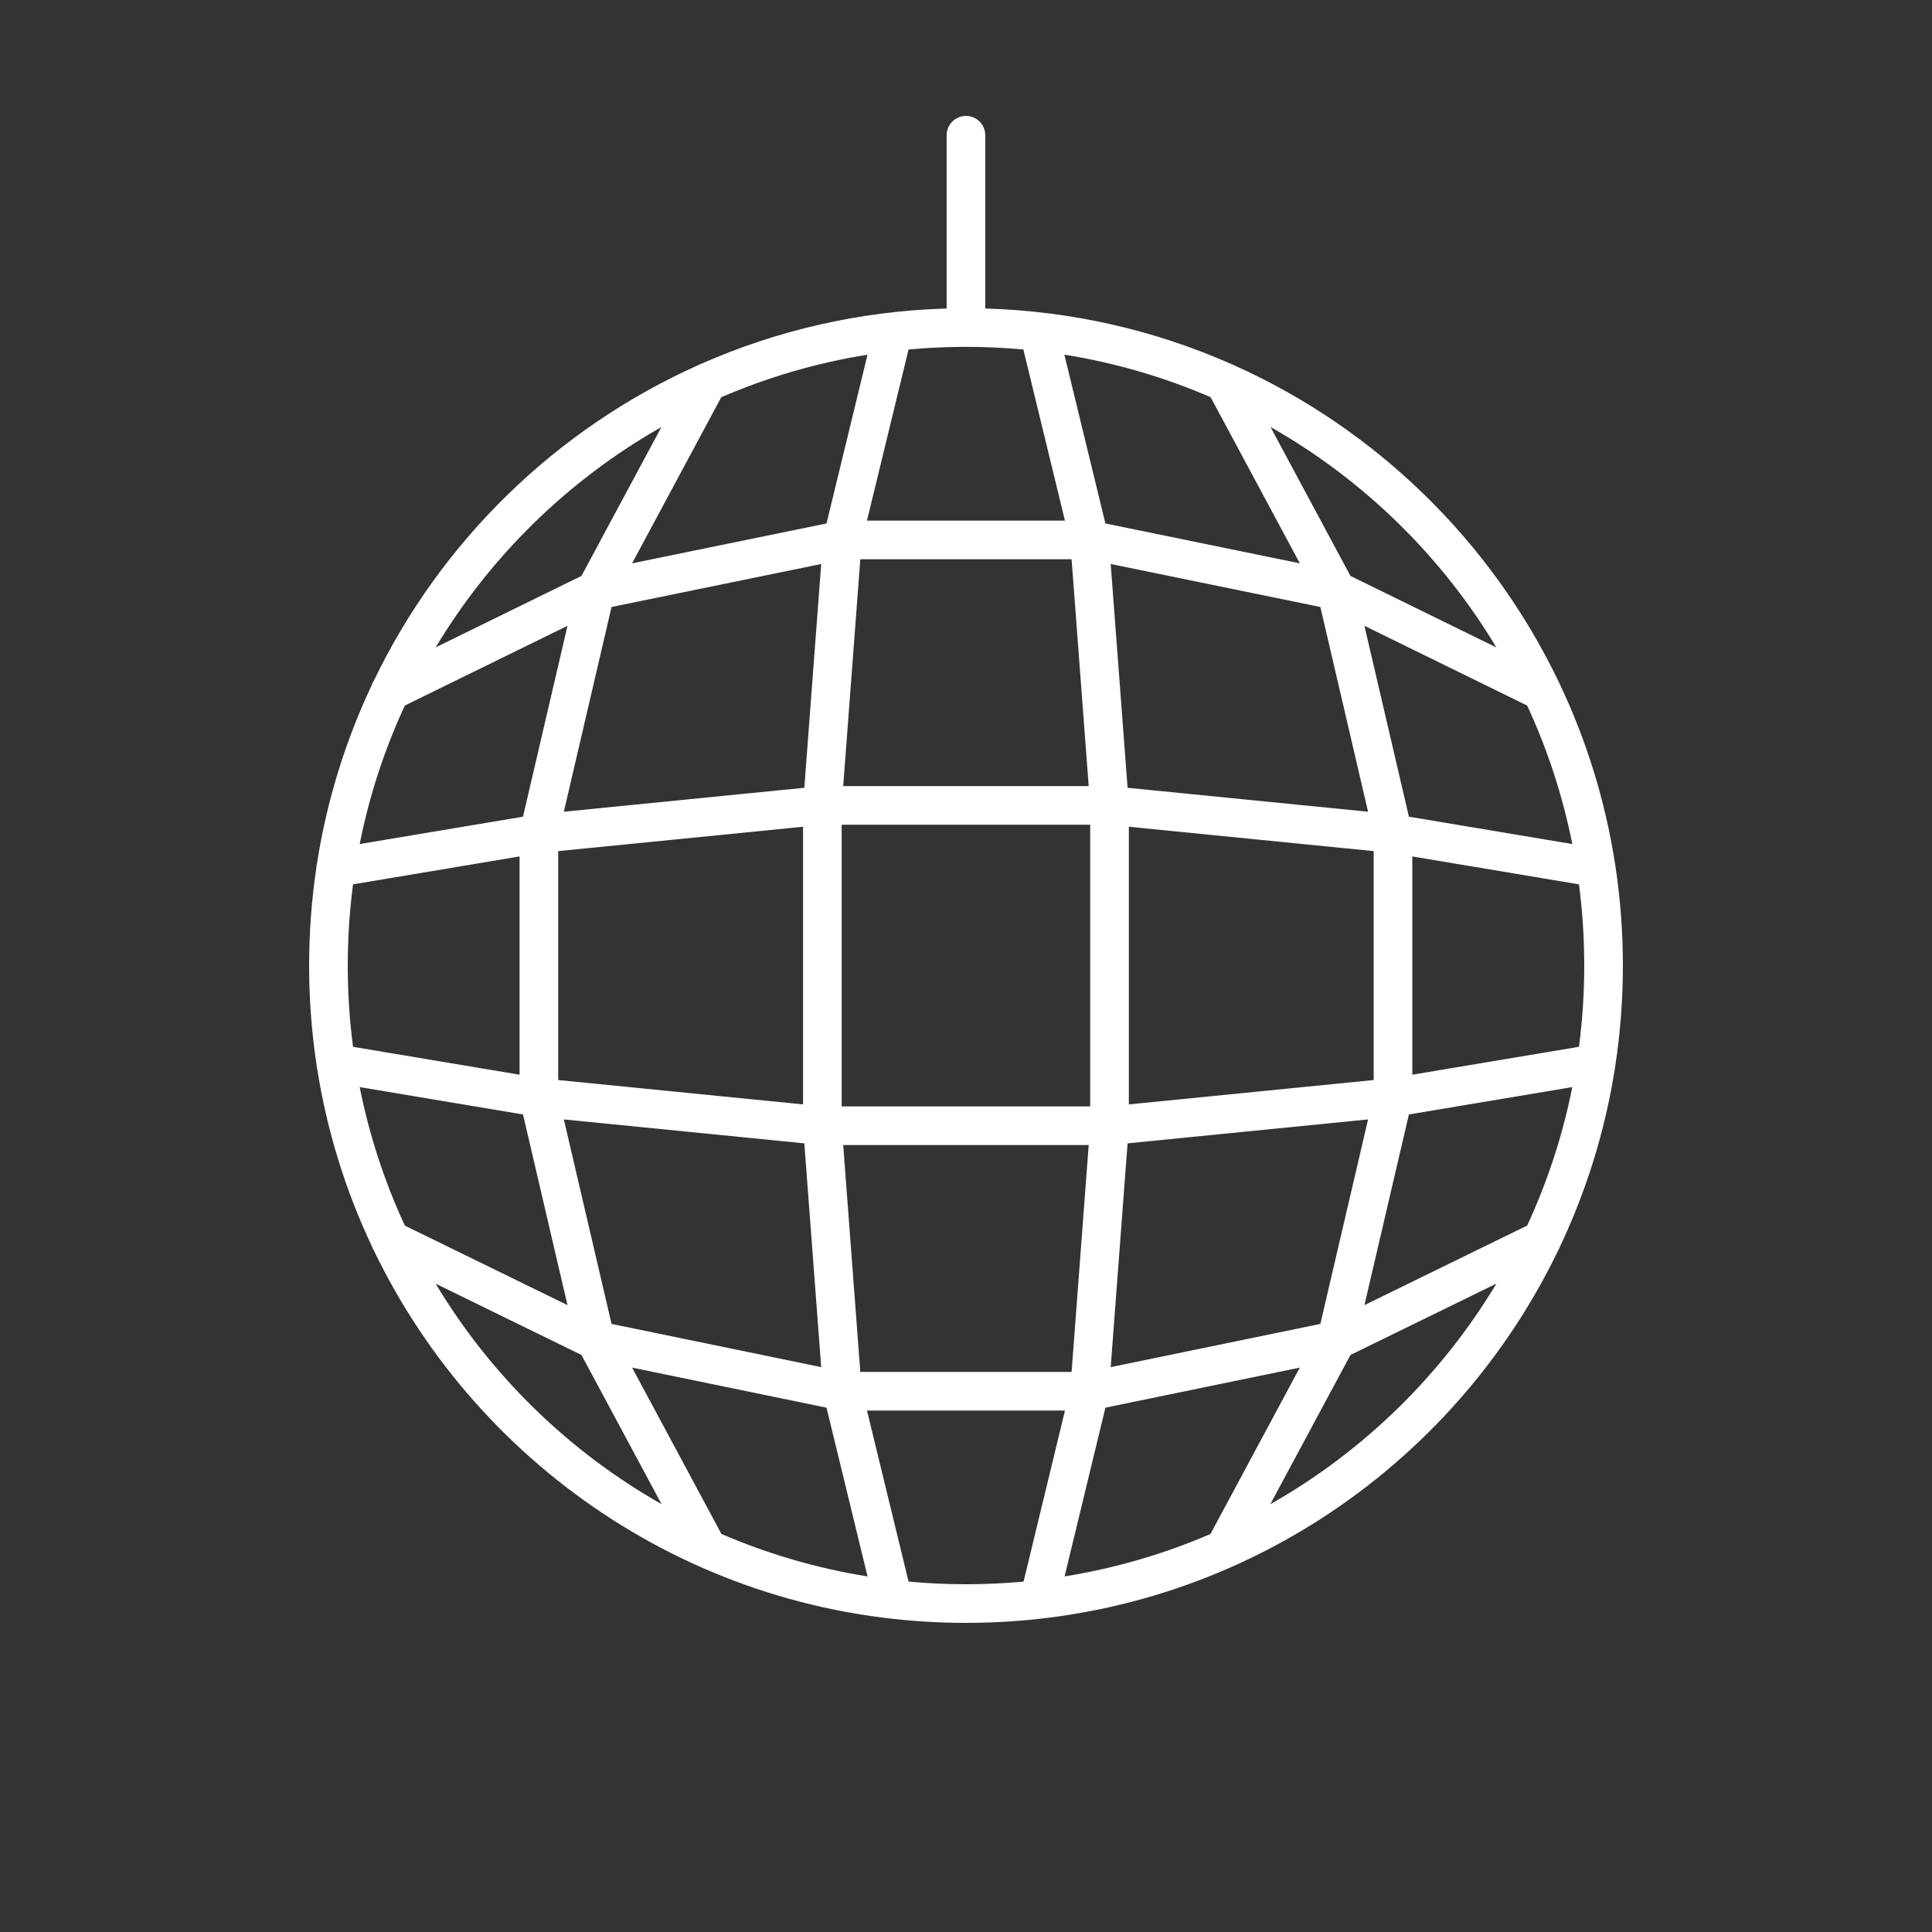 <svg width="200" height="200" viewBox="0 0 200 200" fill="none" xmlns="http://www.w3.org/2000/svg">
<rect x="0" y="0" width="200" height="200" fill="#333333" stroke="none"/>
<path fill-rule="evenodd" clip-rule="evenodd" d="M101.995 14C101.995 12.895 101.1 12 99.995 12C98.891 12 97.995 12.895 97.995 14V31.936C89.001 32.197 80.445 34.205 72.654 37.633C72.5 37.681 72.352 37.746 72.213 37.829C57.553 44.405 45.645 56.025 38.692 70.481C38.603 70.62 38.532 70.77 38.48 70.927C35.777 76.653 33.849 82.816 32.831 89.283C32.79 89.432 32.765 89.587 32.76 89.746C32.259 93.076 32 96.484 32 99.954C32 103.422 32.259 106.83 32.76 110.16C32.765 110.323 32.79 110.482 32.833 110.635C33.85 117.094 35.776 123.25 38.475 128.97C38.529 129.137 38.605 129.296 38.7 129.444C49.68 152.256 73.002 168 100 168C127.024 168 150.364 152.226 161.331 129.378C161.395 129.272 161.448 129.16 161.491 129.044C164.22 123.276 166.164 117.062 167.182 110.542C167.203 110.448 167.218 110.353 167.226 110.256C167.736 106.896 168 103.456 168 99.954C168 96.45 167.735 93.007 167.225 89.646C167.217 89.556 167.203 89.467 167.184 89.38C166.166 82.848 164.219 76.624 161.483 70.847C161.444 70.745 161.397 70.647 161.343 70.553C154.388 56.05 142.449 44.395 127.747 37.811C127.627 37.742 127.501 37.687 127.37 37.644C119.57 34.208 111.002 32.196 101.995 31.936V14ZM36 99.954C36 102.805 36.186 105.613 36.547 108.366L53.786 111.253V88.659L36.547 91.546C36.186 94.297 36 97.104 36 99.954ZM54.141 84.544L37.234 87.375C38.232 82.359 39.816 77.554 41.911 73.034L58.746 64.784L54.141 84.544ZM60.192 59.62L45.1 67.016C50.787 57.545 58.852 49.666 68.468 44.208L60.192 59.62ZM65.433 58.316L74.665 41.122C79.439 39.06 84.515 37.563 89.807 36.715L85.56 54.189L65.433 58.316ZM89.749 53.893L94.053 36.18C96.011 36 97.995 35.907 100 35.907C102.002 35.907 103.982 35.999 105.937 36.179L110.242 53.893H89.749ZM114.43 54.188L110.183 36.714C115.474 37.56 120.549 39.056 125.323 41.116L134.558 58.316L114.43 54.188ZM139.798 59.62L131.519 44.2C141.143 49.66 149.214 57.544 154.903 67.023L139.798 59.62ZM141.245 64.784L158.092 73.04C160.186 77.558 161.769 82.362 162.766 87.376L145.849 84.544L141.245 64.784ZM146.204 88.659L163.454 91.547C163.814 94.298 164 97.104 164 99.954C164 102.805 163.814 105.612 163.453 108.365L146.204 111.253V88.659ZM145.849 115.368L162.765 112.536C161.767 117.55 160.184 122.354 158.09 126.872L141.245 135.106L145.849 115.368ZM139.798 140.265L154.906 132.88C149.213 142.367 141.134 150.256 131.501 155.718L139.798 140.265ZM134.555 141.574L125.307 158.798C120.545 160.852 115.483 162.344 110.206 163.19L114.432 145.721L134.555 141.574ZM110.245 146.019L105.961 163.726C103.998 163.907 102.01 164 100 164C97.996 164 96.013 163.908 94.055 163.727L89.749 146.019H110.245ZM85.56 145.722L89.809 163.192C84.522 162.346 79.451 160.851 74.681 158.793L65.436 141.574L85.56 145.722ZM60.193 140.265L68.485 155.71C58.86 150.25 50.788 142.366 45.098 132.887L60.193 140.265ZM58.746 135.106L41.913 126.878C39.818 122.358 38.233 117.553 37.235 112.537L54.142 115.368L58.746 135.106ZM63.307 137.051L85.01 141.524L83.263 118.36L58.369 115.882L63.307 137.051ZM89.059 142.019H110.931L112.702 118.536H87.288L89.059 142.019ZM112.859 114.536H87.132V85.376H112.859V99.942L112.859 99.955V114.536ZM83.132 114.327L57.786 111.805V88.107L83.132 85.585V114.327ZM114.98 141.524L136.684 137.051L141.622 115.882L116.727 118.36L114.98 141.524ZM142.204 111.805L116.859 114.327V99.942L116.859 99.93V85.585L142.204 88.107V111.805ZM85.011 58.385L63.307 62.835L58.368 84.029L83.263 81.552L85.011 58.385ZM89.059 57.893L87.288 81.376H112.702L110.931 57.893H89.059ZM114.98 58.385L116.727 81.552L141.622 84.029L136.684 62.835L114.98 58.385Z" fill="white"></path>
</svg>